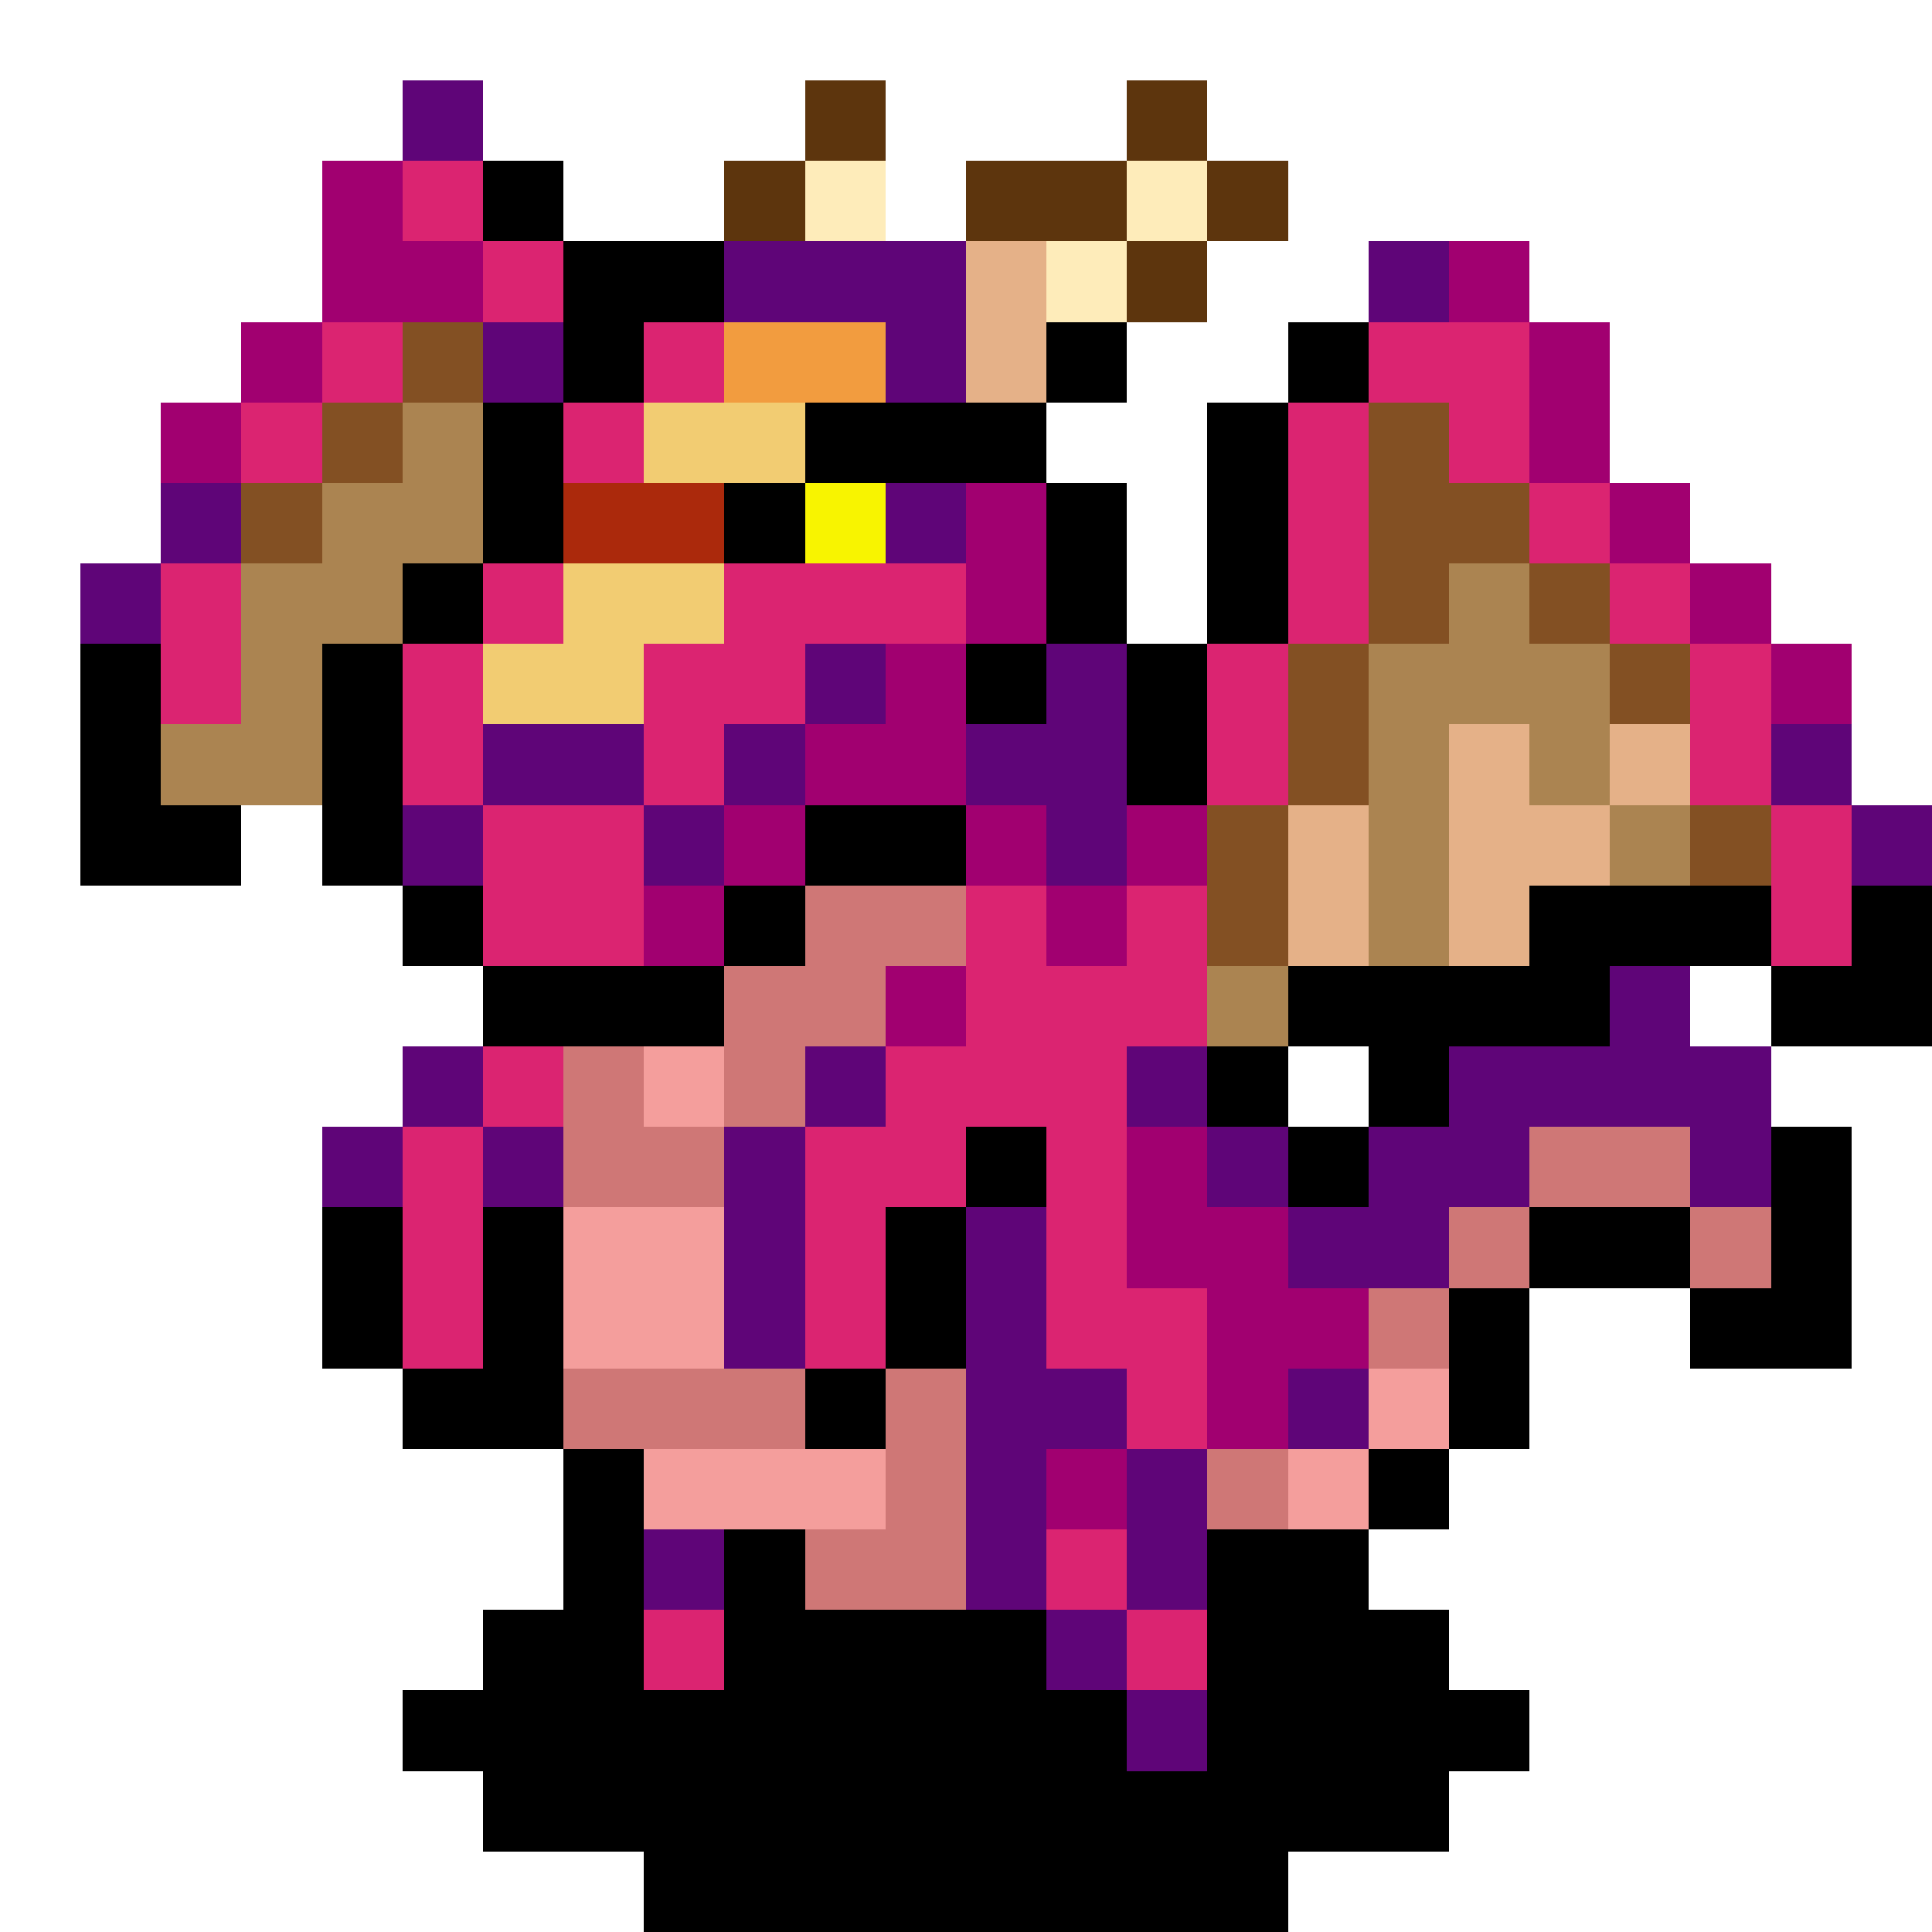 <svg version="1.1" xmlns="http://www.w3.org/2000/svg" xmlns:xlink="http://www.w3.org/1999/xlink" shape-rendering="crispEdges" width="24" height="24" viewBox="0 0 24 24"><path fill="rgb(95,5,120)" d="M5,1h1v1h-1ZM9,3h3v1h-3ZM17,3h1v1h-1ZM6,4h1v1h-1ZM11,4h1v1h-1ZM2,6h1v1h-1ZM11,6h1v1h-1ZM1,7h1v1h-1ZM10,8h1v1h-1ZM13,8h1v1h-1ZM6,9h2v1h-2ZM9,9h1v1h-1ZM12,9h2v1h-2ZM22,9h1v1h-1ZM5,10h1v1h-1ZM8,10h1v1h-1ZM13,10h1v1h-1ZM23,10h1v1h-1ZM20,12h1v1h-1ZM5,13h1v1h-1ZM10,13h1v1h-1ZM14,13h1v1h-1ZM18,13h4v1h-4ZM4,14h1v1h-1ZM6,14h1v1h-1ZM9,14h1v3h-1ZM15,14h1v1h-1ZM17,14h2v1h-2ZM21,14h1v1h-1ZM12,15h1v2h-1ZM16,15h2v1h-2ZM12,17h2v1h-2ZM16,17h1v1h-1ZM12,18h1v2h-1ZM14,18h1v2h-1ZM8,19h1v1h-1ZM13,20h1v1h-1ZM14,21h1v1h-1Z"/><path fill="rgb(93,53,13)" d="M10,1h1v1h-1ZM14,1h1v1h-1ZM9,2h1v1h-1ZM12,2h2v1h-2ZM15,2h1v1h-1ZM14,3h1v1h-1Z"/><path fill="rgb(161,0,112)" d="M4,2h1v1h-1ZM4,3h2v1h-2ZM18,3h1v1h-1ZM3,4h1v1h-1ZM19,4h1v2h-1ZM2,5h1v1h-1ZM12,6h1v2h-1ZM20,6h1v1h-1ZM21,7h1v1h-1ZM11,8h1v1h-1ZM22,8h1v1h-1ZM10,9h2v1h-2ZM9,10h1v1h-1ZM12,10h1v1h-1ZM14,10h1v1h-1ZM8,11h1v1h-1ZM13,11h1v1h-1ZM11,12h1v1h-1ZM14,14h1v1h-1ZM14,15h2v1h-2ZM15,16h2v1h-2ZM15,17h1v1h-1ZM13,18h1v1h-1Z"/><path fill="rgb(219,36,113)" d="M5,2h1v1h-1ZM6,3h1v1h-1ZM4,4h1v1h-1ZM8,4h1v1h-1ZM17,4h2v1h-2ZM3,5h1v1h-1ZM7,5h1v1h-1ZM16,5h1v3h-1ZM18,5h1v1h-1ZM19,6h1v1h-1ZM2,7h1v2h-1ZM6,7h1v1h-1ZM9,7h3v1h-3ZM20,7h1v1h-1ZM5,8h1v2h-1ZM8,8h2v1h-2ZM15,8h1v2h-1ZM21,8h1v2h-1ZM8,9h1v1h-1ZM6,10h2v2h-2ZM22,10h1v2h-1ZM12,11h1v1h-1ZM14,11h1v1h-1ZM12,12h3v1h-3ZM6,13h1v1h-1ZM11,13h3v1h-3ZM5,14h1v3h-1ZM10,14h2v1h-2ZM13,14h1v2h-1ZM10,15h1v2h-1ZM13,16h2v1h-2ZM14,17h1v1h-1ZM13,19h1v1h-1ZM8,20h1v1h-1ZM14,20h1v1h-1Z"/><path fill="rgb(0,0,0)" d="M6,2h1v1h-1ZM7,3h2v1h-2ZM7,4h1v1h-1ZM13,4h1v1h-1ZM16,4h1v1h-1ZM6,5h1v2h-1ZM10,5h3v1h-3ZM15,5h1v3h-1ZM9,6h1v1h-1ZM13,6h1v2h-1ZM5,7h1v1h-1ZM1,8h1v2h-1ZM4,8h1v3h-1ZM12,8h1v1h-1ZM14,8h1v2h-1ZM1,10h2v1h-2ZM10,10h2v1h-2ZM5,11h1v1h-1ZM9,11h1v1h-1ZM19,11h3v1h-3ZM23,11h1v1h-1ZM6,12h3v1h-3ZM16,12h4v1h-4ZM22,12h2v1h-2ZM15,13h1v1h-1ZM17,13h1v1h-1ZM12,14h1v1h-1ZM16,14h1v1h-1ZM22,14h1v2h-1ZM4,15h1v2h-1ZM6,15h1v2h-1ZM11,15h1v2h-1ZM19,15h2v1h-2ZM18,16h1v2h-1ZM21,16h2v1h-2ZM5,17h2v1h-2ZM10,17h1v1h-1ZM7,18h1v2h-1ZM17,18h1v1h-1ZM9,19h1v1h-1ZM15,19h2v1h-2ZM6,20h2v1h-2ZM9,20h4v1h-4ZM15,20h3v1h-3ZM5,21h9v1h-9ZM15,21h4v1h-4ZM6,22h12v1h-12ZM8,23h8v1h-8Z"/><path fill="rgb(254,236,186)" d="M10,2h1v1h-1ZM14,2h1v1h-1ZM13,3h1v1h-1Z"/><path fill="rgb(229,177,136)" d="M12,3h1v2h-1ZM18,9h1v1h-1ZM20,9h1v1h-1ZM16,10h1v2h-1ZM18,10h2v1h-2ZM18,11h1v1h-1Z"/><path fill="rgb(131,80,35)" d="M5,4h1v1h-1ZM4,5h1v1h-1ZM17,5h1v1h-1ZM3,6h1v1h-1ZM17,6h2v1h-2ZM17,7h1v1h-1ZM19,7h1v1h-1ZM16,8h1v2h-1ZM20,8h1v1h-1ZM15,10h1v2h-1ZM21,10h1v1h-1Z"/><path fill="rgb(242,156,63)" d="M9,4h2v1h-2Z"/><path fill="rgb(171,132,81)" d="M5,5h1v1h-1ZM4,6h2v1h-2ZM3,7h2v1h-2ZM18,7h1v1h-1ZM3,8h1v1h-1ZM17,8h3v1h-3ZM2,9h2v1h-2ZM17,9h1v3h-1ZM19,9h1v1h-1ZM20,10h1v1h-1ZM15,12h1v1h-1Z"/><path fill="rgb(242,204,114)" d="M8,5h2v1h-2ZM7,7h2v1h-2ZM6,8h2v1h-2Z"/><path fill="rgb(171,41,12)" d="M7,6h2v1h-2Z"/><path fill="rgb(248,244,0)" d="M10,6h1v1h-1Z"/><path fill="rgb(207,119,118)" d="M10,11h2v1h-2ZM9,12h2v1h-2ZM7,13h1v1h-1ZM9,13h1v1h-1ZM7,14h2v1h-2ZM19,14h2v1h-2ZM18,15h1v1h-1ZM21,15h1v1h-1ZM17,16h1v1h-1ZM7,17h3v1h-3ZM11,17h1v2h-1ZM15,18h1v1h-1ZM10,19h2v1h-2Z"/><path fill="rgb(244,158,156)" d="M8,13h1v1h-1ZM7,15h2v2h-2ZM17,17h1v1h-1ZM8,18h3v1h-3ZM16,18h1v1h-1Z"/></svg>